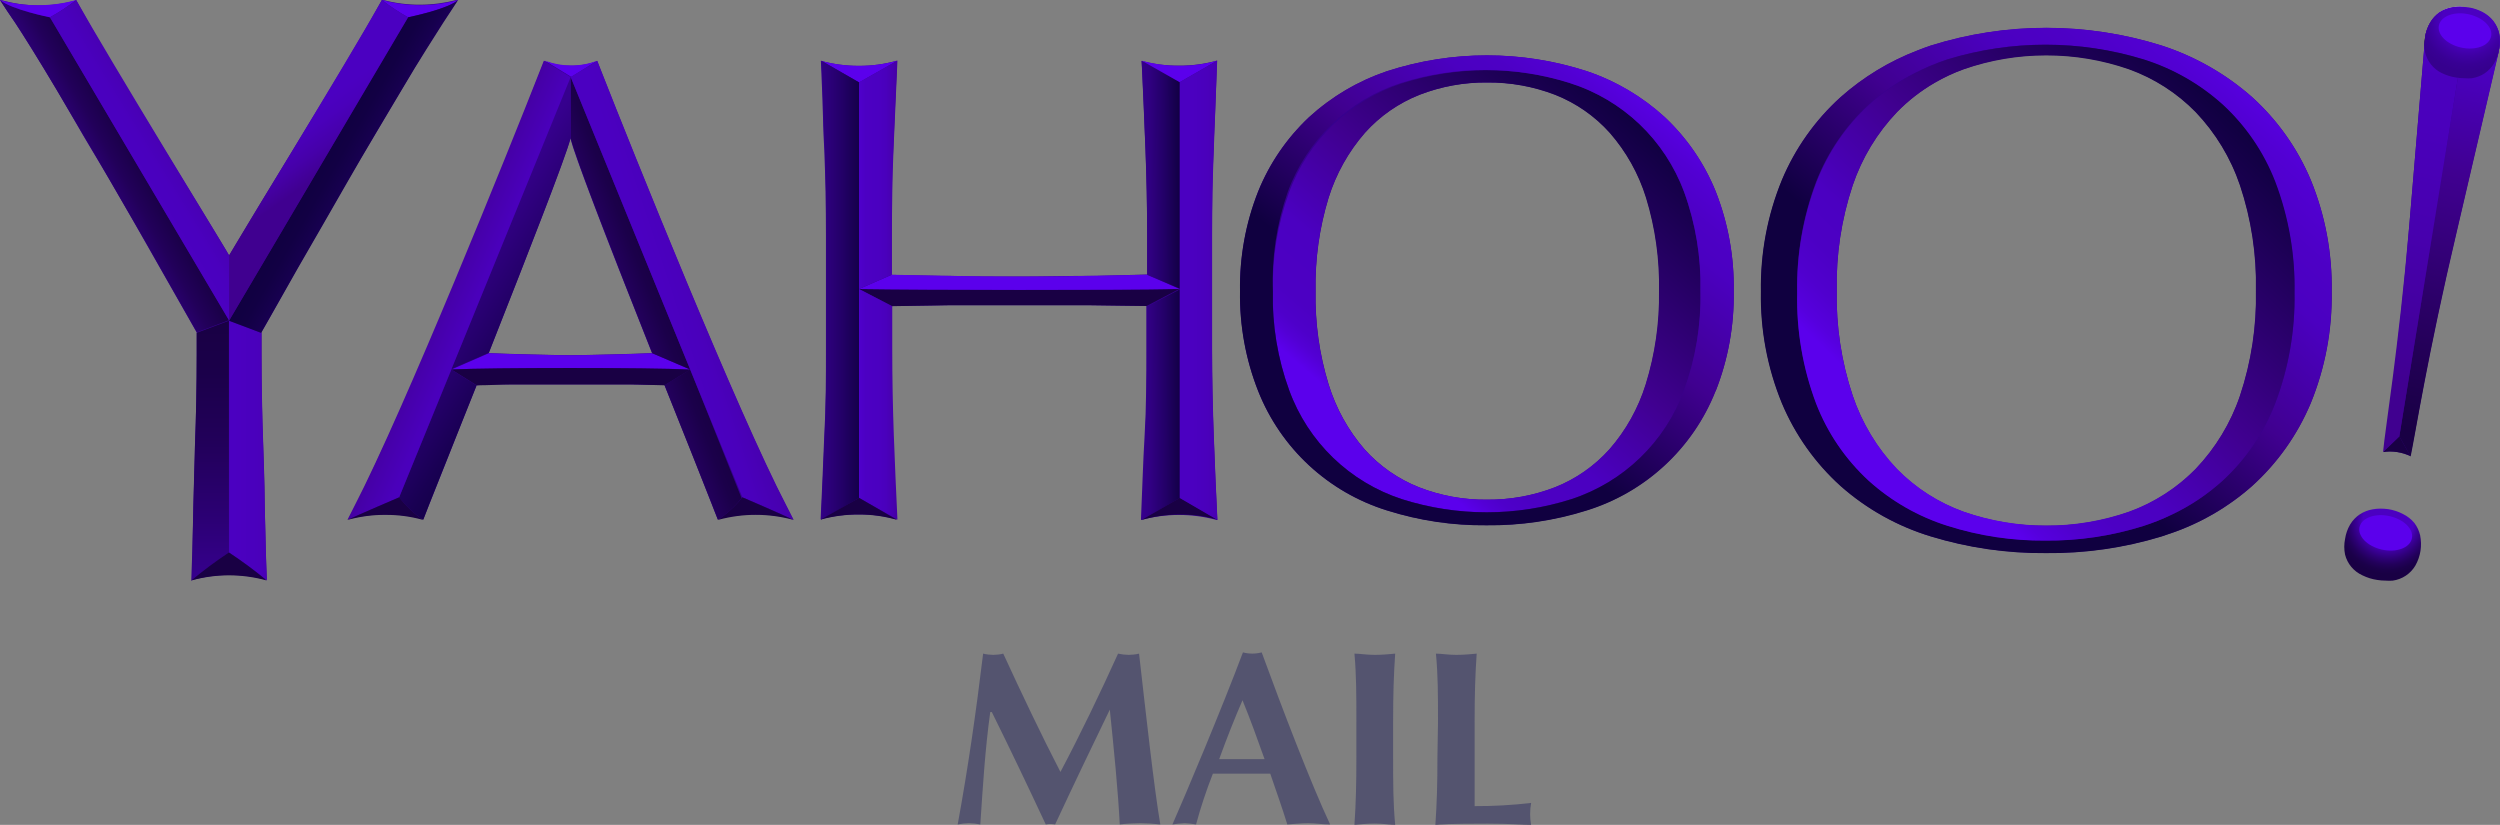 <svg xmlns="http://www.w3.org/2000/svg" xmlns:xlink="http://www.w3.org/1999/xlink" version="1.1" id="MAIL" x="0px" y="0px" width="4000px" height="1319.8px" viewBox="0 0 4000 1319.8" style="enable-background:new 0 0 4000 1319.8;" xml:space="preserve" class="svg replaced-svg">
<rect x="0" y="0" width="4000" height="1319.8" fill="#808080" stroke="none"/>
<style type="text/css">
	.st0{fill:url(#SVGID_1_);}
	.st1{fill:url(#SVGID_2_);}
	.st2{fill:url(#SVGID_3_);}
	.st3{fill:#36008E;}
	.st4{fill:url(#SVGID_4_);}
	.st5{fill:#5B00EC;}
	.st6{fill:#190044;}
	.st7{fill:url(#SVGID_5_);}
	.st8{fill:url(#SVGID_6_);}
	.st9{fill:url(#SVGID_7_);}
	.st10{fill:url(#SVGID_8_);}
	.st11{fill:url(#SVGID_9_);}
	.st12{fill:url(#SVGID_10_);}
	.st13{fill:url(#SVGID_11_);}
	.st14{fill:url(#SVGID_12_);}
	.st15{fill:url(#SVGID_13_);}
	.st16{fill:url(#SVGID_14_);}
	.st17{fill:url(#SVGID_15_);}
	.st18{fill:url(#SVGID_16_);}
	.st19{fill:url(#SVGID_17_);}
	.st20{fill:url(#SVGID_18_);}
	.st21{fill:url(#SVGID_19_);}
	.st22{fill:url(#SVGID_20_);}
	.st23{fill:url(#SVGID_21_);}
	.st24{fill:url(#SVGID_22_);}
	.st25{fill:url(#SVGID_23_);}
	.st26{fill:url(#SVGID_24_);}
	.st27{fill:url(#SVGID_25_);}
	.st28{fill:url(#SVGID_26_);}
	.st29{fill:url(#SVGID_27_);}
	.st30{fill:#54546F;}
</style>
<g>
	<g>
		
			<radialGradient id="SVGID_1_" cx="12077.815" cy="-11290.817" r="38.521" gradientTransform="matrix(1 0 0 -1 0 633.818)" gradientUnits="userSpaceOnUse">
			<stop offset="0" style="stop-color:#FFFFFF"></stop>
			<stop offset="9.000000e-02" style="stop-color:#DCDCDC"></stop>
			<stop offset="0.28" style="stop-color:#9A9A9A"></stop>
			<stop offset="0.47" style="stop-color:#636363"></stop>
			<stop offset="0.63" style="stop-color:#383838"></stop>
			<stop offset="0.78" style="stop-color:#191919"></stop>
			<stop offset="0.91" style="stop-color:#070707"></stop>
			<stop offset="1" style="stop-color:#000000"></stop>
		</radialGradient>
		<path class="st0" d="M3858.1,864.5c-5.8,14.3-28.8,20.4-51.4,13.7s-36.2-23.5-30.6-37.6c5.6-14.1,28.8-20.4,51.4-13.7    C3850.1,833.5,3863.8,850,3858.1,864.5z"></path>
	</g>
	<g>
		
			<radialGradient id="SVGID_2_" cx="4094.106" cy="571.364" r="38.34" gradientTransform="matrix(1.06 0.31 0.27 -0.67 -603.142 -816.281)" gradientUnits="userSpaceOnUse">
			<stop offset="0" style="stop-color:#FFFFFF"></stop>
			<stop offset="9.000000e-02" style="stop-color:#DCDCDC"></stop>
			<stop offset="0.28" style="stop-color:#9A9A9A"></stop>
			<stop offset="0.47" style="stop-color:#636363"></stop>
			<stop offset="0.63" style="stop-color:#383838"></stop>
			<stop offset="0.78" style="stop-color:#191919"></stop>
			<stop offset="0.91" style="stop-color:#070707"></stop>
			<stop offset="1" style="stop-color:#000000"></stop>
		</radialGradient>
		<path class="st1" d="M3984.8,61.3c-5.6,14.1-28.6,20.3-51.2,13.7c-22.6-6.5-36.2-23.3-30.4-37.4s28.6-20.3,51.2-13.6    C3977,30.7,3990.6,47.2,3984.8,61.3z"></path>
	</g>
	<g>
		
			<radialGradient id="SVGID_3_" cx="3864.237" cy="602.17" r="83.191" gradientTransform="matrix(1.01 0 0 -1 45.574 633.818)" gradientUnits="userSpaceOnUse">
			<stop offset="0.48" style="stop-color:#FFFFFF"></stop>
			<stop offset="0.56" style="stop-color:#C2C2C2"></stop>
			<stop offset="0.65" style="stop-color:#888888"></stop>
			<stop offset="0.73" style="stop-color:#575757"></stop>
			<stop offset="0.81" style="stop-color:#313131"></stop>
			<stop offset="0.88" style="stop-color:#161616"></stop>
			<stop offset="0.95" style="stop-color:#060606"></stop>
			<stop offset="1" style="stop-color:#000000"></stop>
		</radialGradient>
		<path class="st2" d="M3935.5,10.5c-4.1,0-8.1,0.4-12.1,1.1c-7.4,1.3-14.4,4.1-20.6,8.1c-5.9,4.4-10.9,10-14.5,16.5    c-4.2,7.2-7,15.1-8.1,23.3c-1.7,8.1-1.7,16.5,0,24.6c3.5,14.2,13.1,26.1,26.2,32.6c7.4,3.7,15.3,6.2,23.5,7.4    c4.5,0.7,9.1,1.1,13.7,1.1c3.7,0.3,7.5,0.3,11.2,0c7.3-1.1,14.4-3.8,20.6-7.8c6.1-4.2,11.2-9.6,15-15.9c4.2-7.2,7-15.1,8.1-23.3    c1.6-8.1,1.6-16.5,0-24.6c-1.7-7.1-4.9-13.8-9.4-19.5c-4.7-5.8-10.5-10.6-17.2-14.1c-7.4-3.8-15.4-6.4-23.7-7.6    C3944.1,11.4,3939.8,10.8,3935.5,10.5z"></path>
	</g>
	<path class="st3" d="M3822.6,722.1c4.3,0,8.6,0.4,12.8,1.1l0,0c7.3,1.1,14.5,3.3,21.2,6.5c1.8-8.9,4.3-22.8,8-42   c10.7-58.8,30.6-168.6,65.6-315.9c13.6-57.7,67.1-287.2,67.1-287.5s0-3.4,1.3-6.1c1.6-8.1,1.6-16.5,0-24.6   c-1.7-7.2-4.9-13.9-9.4-19.7c-4.6-5.8-10.4-10.5-17-13.9c-7.4-3.8-15.3-6.4-23.5-7.6l0,0c-8.1-1.4-16.5-1.4-24.6,0   c-7.3,1.3-14.3,4.1-20.4,8.1c-6.2,4.1-11.4,9.4-15.4,15.7c-4.2,7.2-7,15.1-8.1,23.3v3.4c0,2.4-1.1,8.7-1.1,9.8   c-7.4,88.1-19.5,231.7-24.2,287.4c-12.3,151-27.3,261.5-35.3,320.8c-2.5,19.4-4.5,33.3-5.4,42.3   C3816.9,722.7,3819.8,722.3,3822.6,722.1z"></path>
	<path class="st3" d="M3472.3,853.6c48.3-16.4,92.9-42.2,131.1-76c40.6-36.8,72.6-82,93.9-132.6c23.1-56.6,34.5-117.3,33.5-178.5   c1-61.1-10.3-121.9-33.5-178.5c-21.2-50.5-53.3-95.8-93.9-132.6c-42.1-37.1-91.3-65.2-144.7-82.5c-120.1-37.7-249-37.7-369.1,0   c-7.1,2.4-14.1,4.9-21.2,7.8c-45.2,17.3-86.9,42.6-123.2,74.7c-40.6,36.8-72.7,82-93.9,132.6c-23.1,56.6-34.5,117.3-33.5,178.5   c-1,61.1,10.3,121.9,33.5,178.5c21.2,50.6,53.3,95.8,94,132.6c41.9,37,91.2,64.5,144.7,80.7c59.4,18,121.1,26.9,183.2,26.4   c62.7,0.6,125.2-8.3,185.2-26.6l10.1-3.4L3472.3,853.6z M3445.2,801.7c-12.3,6.7-25,12.4-38.2,17.2   c-42.9,15.2-88.1,22.7-133.6,22.2c-44.8,0.3-89.4-7.2-131.7-22.2c-40.3-14.5-76.9-37.9-106.9-68.5c-31.7-33.6-55.8-73.6-70.5-117.4   c-18-54.2-26.7-111.1-25.5-168.2c-1.2-57.2,7.5-114.1,25.5-168.4c14.9-43.8,39.1-83.9,71.1-117.4c17.9-18.3,38.1-34,60.2-46.8   c14.8-8.6,30.4-15.9,46.5-21.7c42.1-15.1,86.6-22.7,131.3-22.4c45.3-0.4,90.3,7.1,132.9,22.2c40.3,14.6,76.9,38.1,106.9,68.7   c31.9,33.5,56.1,73.6,71.1,117.4c18.1,54.3,26.7,111.2,25.5,168.4c1.2,57.1-7.5,114-25.5,168.2c-14.9,43.8-39.2,83.9-71.1,117.4   c-20,20.5-43,37.8-68.2,51.4H3445.2z"></path>
	<path class="st3" d="M2745.1,625.7c20-50.8,29.8-105.1,28.9-159.7c0.9-54.6-8.9-108.9-28.9-159.7c-18.2-44.9-45.9-85.4-81.2-118.6   c-36.1-33-78.6-58.2-125-73.8c-103.9-33.7-215.7-33.7-319.6,0c-46.3,15.7-88.9,40.8-125,73.8c-35.3,33.2-63,73.7-81.2,118.6   c-20,50.8-29.9,105.1-28.9,159.7c-0.9,54.6,8.9,108.9,28.9,159.7c36.3,91.5,112,161.6,206,190.8c51.5,16.2,105.2,24.2,159.1,23.7   c54.3,0.6,108.4-7.4,160.2-23.7c94-29.1,169.8-99.3,206.2-190.8H2745.1z M2633.5,614.9c-12,38.3-31.8,73.7-58.2,104   c-24.1,26.8-54,47.7-87.5,60.9c-34.6,13.3-71.4,20-108.5,19.7c-37.1,0.4-73.9-6.3-108.5-19.7c-33.5-13.2-63.5-34.1-87.5-60.9   c-26.2-30.3-45.7-65.7-57.5-104c-14.8-48.3-21.8-98.7-20.8-149.2c-1-50.5,6-100.9,20.8-149.2c12-38.3,31.8-73.7,58.2-104   c24-26.8,54-47.7,87.5-60.9c34.6-13.4,71.4-20.1,108.5-19.7c37.1-0.3,73.9,6.4,108.5,19.7c33.5,13.3,63.5,34.1,87.5,60.9   c26.4,30.2,46.2,65.7,58.2,104c14.8,48.3,21.8,98.7,20.8,149.2C2655.8,516.2,2648.5,566.6,2633.5,614.9z"></path>
	<path class="st3" d="M613.3,192.6l29.3-49.4c27.9-47.6,52.3-86.3,65.6-107.1c9.6-13.7,15.2-23.1,23.1-34.4l1.4-1.8h-2   c-19.2,5-39.1,7.6-59,7.6c-19.9,0.1-39.7-2.5-59-7.6h-1.6l0,0C575.1,66.6,476,227.9,417.2,324.4c-27.5,45.4-46.5,78.5-50.1,83.7   H366c-2.5-5.4-23.1-38.5-50.6-83.7c-59-96.2-157-255.4-193.7-324.4l-2.5,1.3C100,6.4,80.2,8.9,60.4,8.7C40.3,8.4,20.4,5.4,1.1,0H0   l0,0c8.1,12.5,14.8,22.8,24.1,36.2C37.6,57,62,95.7,90.4,143.2l28.9,49.7c18.1,32,40.7,68.4,57.3,97.1   c24.1,41.6,52.1,90.4,79.4,138.7l58.8,103.4v36.2c0,48.3-1.1,99.3-2.9,144.7c0,20.6-1.6,57.1-2.5,96c-0.7,45.6-2,95.1-2,119.2   c19.4-5.5,39.4-8.3,59.5-8.3c20.3-0.1,40.5,2.6,60,8c-1.3-24.8-2.4-73.6-3.4-120.6c0-38.7-1.8-75.1-2.5-95.7   c-1.8-44.5-2.7-95.7-2.7-144.7v-34.7V531c18.1-30.7,36.2-64.4,58.1-102.9c28.2-48.3,57.3-99.5,79.6-138.7   C572.6,261.1,594.1,224.8,613.3,192.6z"></path>
	<path class="st3" d="M1947.7,831.9c-2-40.1-4-85.4-5.8-134.4c-1.8-45.6-2.7-91.9-2.7-138V376.2c0-46.1,0-92.4,2.7-137.4   c0-16.6,1.3-33.6,2-51.5c1.1-29.7,2.2-60.6,3.4-90.4c-19.7,5.5-40,8.2-60.4,8.1c-20.4,0.3-40.7-2.3-60.4-7.6l0,0l1.1,17   c2,42.3,3.6,86.3,5.2,124.8c1.8,44.3,2.7,90.4,2.7,136.7v63.3l0,0l-81.4,2.2h-12.7c-36.2,0-72.3,1.1-110.7,1.1   c-38.3,0-75.2,0-110.7-1.1h-12.8l-80.7-1.6l0,0v-63.5c0-46.3,0-92.4,2.7-136.7c1.4-38.9,3.6-83.4,5.6-126.6V97.1   c-19.7,5.6-40.1,8.4-60.6,8.3c-20.5,0.1-41-2.7-60.8-8.1c1.3,29.3,2.5,60.2,3.4,90.4c0,18.1,1.3,34.7,2,51.4   c1.8,45,2.7,90.4,2.7,137.4v182.3c0,46.3,0,92.8-2.7,138c-2,49.9-3.8,93.9-5.8,134.2c19.9-5.5,40.5-8.1,61.1-8   c20.4-0.1,40.7,2.6,60.4,8.1v-1.4c-2.2-44.1-4.2-89-5.8-133.6c-1.6-44.7-2.7-90.4-2.7-137.3v-69.1l94-1.4c36.2,0,72.3,0,110.5,0   s75.1,0,110.5,0l93.1,1.3l0,0v69.3c0,46.5,0,92.6-2.7,137.3c-2.7,44.7-3.8,89.5-5.8,133.6v2.2c39.7-10.8,81.5-10.8,121.2,0H1947.7z   "></path>
	<path class="st3" d="M762.3,616.7L762.3,616.7l15.4-1.8h41.8c24.1,0,69.8,0,92.8,0h1.6c23,0,68.4,0,92.6,0l41.6,1.1h15l0,0   c16.1,40.3,31.1,77.4,44.3,110.7c21.5,54.3,36.2,93,41.1,104.2c39.4-10.7,81-10.7,120.4,0l-11-21.3   c-78.3-150.6-244.1-562.8-295.9-695.2l-6.5-16.8l0,0c-13.4,5.2-27.7,7.7-42.1,7.6c-13.4,0.1-26.6-2.1-39.2-6.5l-3.3-1.3   c-1.4,3.6-3.1,8.3-5.1,13.2c-57,146.5-78.7,196.4-92.4,230.9c-57,142.5-144.7,347.4-205.1,468.4C565,816.2,559,827,557,831   c19.7-5.4,40-8.1,60.4-8c19.6-0.1,39.1,2.4,58.1,7.4h2c4.2-11,19.5-49.4,40.7-102.4C730.8,695.4,746,657.7,762.3,616.7z M781.8,565   c81.6-206.2,124.2-318.5,130.8-343.6v-1.1v1.1c6.3,25.7,49,138.3,130.6,343.6l0,0c-23.9,1.1-107.1,3.3-130.6,3.3   c-23.5,0-106.7-2.2-130.6-3.3H781.8z"></path>
	
		<linearGradient id="SVGID_4_" gradientUnits="userSpaceOnUse" x1="238.359" y1="-87.136" x2="505.292" y2="-87.136" gradientTransform="matrix(1 0 0 -1 0 633.818)">
		<stop offset="1.000000e-02" style="stop-color:#5B00EC"></stop>
		<stop offset="2.000000e-02" style="stop-color:#5900E6"></stop>
		<stop offset="8.000000e-02" style="stop-color:#5300D5"></stop>
		<stop offset="0.15" style="stop-color:#4E00CA"></stop>
		<stop offset="0.25" style="stop-color:#4C00C3"></stop>
		<stop offset="0.51" style="stop-color:#4B00C1"></stop>
		<stop offset="0.65" style="stop-color:#4A00BC"></stop>
		<stop offset="0.8" style="stop-color:#4700AE"></stop>
		<stop offset="0.96" style="stop-color:#420098"></stop>
		<stop offset="1" style="stop-color:#400090"></stop>
	</linearGradient>
	<path class="st4" d="M418.1,532.6l-51.5-19.4V884c20.9,13.8,41.1,28.7,60.4,44.7l0,0c-2.2-44.9-4.2-171.1-5.8-217   c-1.6-45.9-2.7-96.8-2.7-144.7v-36.2"></path>
	<path class="st5" d="M1043.7,565.2L1043.7,565.2c-23,1.1-106.5,3.3-130.6,3.3s-108.5-2.2-130.9-3.3l0,0l-59.9,26   c61.5-3.1,316.3-3.3,382,0L1043.7,565.2z"></path>
	<path class="st6" d="M722.3,591.2l40.3,25.3c18.1,0,38.9-1.3,57-1.4c23.9,0,69.1,0,92.8,0h1.6c23.1,0,68.7,0,92.6,0   c18.1,0,38.5,1.1,56.8,1.4l41.1-25.1C1039,587.9,784,588.1,722.3,591.2z"></path>
	<path class="st6" d="M1374.5,462.4l52.4,27.5l0,0l93.5-1.6h110.5h110.5l93.1,1.3l0,0l52.8-27.5   C1776.7,464.6,1483,464.1,1374.5,462.4z"></path>
	<path class="st5" d="M1887.5,462.4l-52.6-22.8l0,0l-93.1,1.8c-36.2,0.7-73.1,1.1-110.7,1.1c-37.6,0-74.5-0.4-110.7-1.1l-93.5-1.8   l0,0l-52.4,22.8C1483,464.1,1776.7,464.6,1887.5,462.4z"></path>
	
		<linearGradient id="SVGID_5_" gradientUnits="userSpaceOnUse" x1="3608.349" y1="542.987" x2="3169.79" y2="49.993" gradientTransform="matrix(1 0 0 -1 0 633.818)">
		<stop offset="0" style="stop-color:#5B00EC"></stop>
		<stop offset="2.000000e-02" style="stop-color:#5A00E8"></stop>
		<stop offset="0.14" style="stop-color:#5200D3"></stop>
		<stop offset="0.27" style="stop-color:#4D00C5"></stop>
		<stop offset="0.38" style="stop-color:#4B00C1"></stop>
		<stop offset="0.65" style="stop-color:#400090"></stop>
		<stop offset="1" style="stop-color:#100040"></stop>
	</linearGradient>
	<path class="st7" d="M3697.1,287.9c-21.2-50.5-53.2-95.8-93.9-132.6c-42-37.2-91.3-65.2-144.7-82.5c-120.2-37.8-249.1-37.8-369.3,0   c-7.2,2.4-14.3,5.1-21.2,7.8c-45.2,17.3-87,42.7-123.2,74.9c-40.7,36.7-72.7,82-93.9,132.6c-23.2,56.6-34.5,117.3-33.5,178.5   c-1.1,61.2,10.3,121.9,33.5,178.5c21.2,50.6,53.3,95.9,94,132.6c41.8,37,91.2,64.5,144.7,80.7c59.5,18.2,121.4,27.1,183.6,26.6   c62.8,0.7,125.3-8.3,185.4-26.6l13-4.5c48.5-16.3,93.2-42.2,131.5-76.1c40.7-36.7,72.7-82,93.9-132.6   c23.2-56.6,34.5-117.3,33.5-178.5C3731.7,405.4,3720.3,344.6,3697.1,287.9z M3640.5,645.4c-18.2,47.1-47,89.3-84.1,123.5   c-24.3,22-51.6,40.3-81.2,54.3c-14.6,7.1-29.7,13.1-45.2,18.1c-50.9,16.1-104,24-157.3,23.5c-52.9,0.4-105.5-7.5-155.9-23.5   c-46.9-14.7-90.1-39.4-126.6-72.3c-37.1-34.2-65.9-76.5-84.1-123.5c-21.4-56.6-31.8-116.7-30.6-177.2   c-1.4-60.5,8.9-120.8,30.2-177.4c18.3-47,47-89.3,84.1-123.5c21.6-19.5,45.6-36.1,71.4-49.4c17.4-9.1,35.6-16.8,54.3-23   c102.1-31.3,211.3-31.3,313.4,0c46.9,14.8,90.1,39.4,126.6,72.3c37.1,34.2,65.9,76.5,84.1,123.5c21.8,56.6,32.6,116.8,31.6,177.4   C3672.4,528.7,3662,588.9,3640.5,645.4z"></path>
	
		<linearGradient id="SVGID_6_" gradientUnits="userSpaceOnUse" x1="3557.121" y1="462.197" x2="3053.999" y2="-63.711" gradientTransform="matrix(1 0 0 -1 0 633.818)">
		<stop offset="0" style="stop-color:#100040"></stop>
		<stop offset="0.5" style="stop-color:#400090"></stop>
		<stop offset="0.74" style="stop-color:#4B00C1"></stop>
		<stop offset="0.83" style="stop-color:#4C00C4"></stop>
		<stop offset="0.9" style="stop-color:#5000CE"></stop>
		<stop offset="0.96" style="stop-color:#5600DE"></stop>
		<stop offset="0.99" style="stop-color:#5B00EC"></stop>
	</linearGradient>
	<path class="st8" d="M3640.5,290.8c-18.2-47-47-89.3-84.1-123.5c-36.5-32.9-79.7-57.6-126.6-72.3c-102.1-31.3-211.3-31.3-313.4,0   c-18.7,6.2-36.8,13.9-54.3,23c-25.8,13.3-49.9,29.9-71.4,49.4c-37.1,34.2-65.8,76.5-84.1,123.5c-21.6,56.6-32.2,116.8-31.1,177.4   c-1.4,60.5,8.9,120.8,30.2,177.4c18.2,47.1,47,89.3,84.1,123.5c36.5,32.9,79.7,57.6,126.6,72.3c50.4,16,103,23.9,155.9,23.5   c53.4,0.5,106.5-7.5,157.3-23.5c15.5-5,30.6-11,45.2-18.1c29.6-14,56.9-32.3,81.2-54.3c37.1-34.2,65.9-76.5,84.1-123.5   c21.6-56.6,32.2-116.8,31.1-177.4C3672.4,407.7,3662,347.4,3640.5,290.8z M3583.9,633c-14.8,43.8-39,83.7-70.9,117.2   c-30,30.5-66.5,54-106.7,68.5c-85.6,29.7-178.8,29.7-264.4,0c-40.3-14.5-76.8-37.9-106.7-68.5c-31.9-33.4-56.1-73.4-70.9-117.2   c-18.1-54.2-26.7-111.1-25.5-168.2c-1.2-57.1,7.4-114,25.5-168.2c14.8-43.8,39-83.8,70.9-117.2c17.9-18.3,38.1-34,60.2-46.8   c14.8-8.6,30.4-15.9,46.5-21.7c85.6-29.7,178.8-29.7,264.4,0c40.3,14.5,76.8,37.9,106.7,68.5c31.9,33.4,56.1,73.4,70.9,117.2   c18.1,54.2,26.7,111.1,25.5,168.2C3610.6,521.9,3602,578.8,3583.9,633z"></path>
	
		<linearGradient id="SVGID_7_" gradientUnits="userSpaceOnUse" x1="2616.829" y1="443.893" x2="2192.377" y2="-47.836" gradientTransform="matrix(1 0 0 -1 0 633.818)">
		<stop offset="0" style="stop-color:#100040"></stop>
		<stop offset="0.5" style="stop-color:#400090"></stop>
		<stop offset="0.74" style="stop-color:#4B00C1"></stop>
		<stop offset="0.88" style="stop-color:#4C00C3"></stop>
		<stop offset="0.93" style="stop-color:#4E00CA"></stop>
		<stop offset="0.96" style="stop-color:#5300D5"></stop>
		<stop offset="0.99" style="stop-color:#5900E6"></stop>
		<stop offset="1" style="stop-color:#5B00EC"></stop>
	</linearGradient>
	<path class="st9" d="M2622.3,197.7c-31.1-29.1-68.1-51-108.5-64.4c-88-27.9-182.4-27.9-270.4,0c-83.9,27.2-150.7,91.6-180.8,174.5   c-18.4,50.6-27.2,104.2-26,158.1c-1.2,53.8,7.6,107.5,26,158.1c30.2,83,96.9,147.4,180.8,174.7c88,27.9,182.4,27.9,270.4,0   c84-27.3,150.7-91.7,180.8-174.7c18.4-50.6,27.2-104.2,26-158.1c1.2-54-7.6-107.7-26-158.4C2679.1,265.9,2654.4,228.3,2622.3,197.7   z M2633,614.9c-11.9,38.3-31.6,73.8-58.1,104c-24,26.8-53.9,47.6-87.4,60.8c-34.6,13.4-71.4,20-108.5,19.7   c-37.1,0.4-73.9-6.3-108.5-19.7c-33.5-13.2-63.4-34-87.4-60.8c-26.2-30.3-45.8-65.7-57.5-104c-14.8-48.3-21.8-98.7-20.8-149.2   c-1-50.5,6-100.9,20.8-149.2c11.9-38.3,31.6-73.8,58.1-104c24-26.8,53.9-47.6,87.4-60.8c34.6-13.4,71.4-20.1,108.5-19.7   c37.1-0.3,73.9,6.4,108.5,19.7c33.4,13.2,63.4,34,87.4,60.8c26.4,30.2,46.2,65.6,58.1,104c14.8,48.3,21.8,98.7,20.8,149.2   C2655.2,516.2,2648,566.6,2633,614.9z"></path>
	
		<linearGradient id="SVGID_8_" gradientUnits="userSpaceOnUse" x1="2640.175" y1="500.059" x2="2296.201" y2="62.043" gradientTransform="matrix(1 0 0 -1 0 633.818)">
		<stop offset="0" style="stop-color:#5B00EC"></stop>
		<stop offset="2.000000e-02" style="stop-color:#5A00E9"></stop>
		<stop offset="0.12" style="stop-color:#5200D3"></stop>
		<stop offset="0.22" style="stop-color:#4D00C5"></stop>
		<stop offset="0.3" style="stop-color:#4B00C1"></stop>
		<stop offset="0.6" style="stop-color:#400090"></stop>
		<stop offset="1" style="stop-color:#100040"></stop>
	</linearGradient>
	<path class="st10" d="M2745.1,306.2c-18.2-45-45.9-85.4-81.2-118.6c-36-33-78.6-58.2-125-73.8c-103.8-33.7-215.7-33.7-319.6,0   c-46.3,15.6-88.9,40.7-125,73.8c-35.3,33.2-63.1,73.7-81.2,118.6c-20.2,50.8-30,105.2-29.1,159.9c-0.9,54.6,9,108.9,29.1,159.7   c36.3,91.6,112.1,161.8,206.2,191c51.5,16.3,105.3,24.3,159.3,23.7c54.3,0.6,108.4-7.4,160.2-23.7c94.1-29.2,169.9-99.4,206.2-191   c20-50.8,29.9-105.1,28.9-159.7C2775,411.4,2765.2,357,2745.1,306.2z M2694.6,624.1c-30.2,83-96.9,147.4-180.8,174.7   c-88,27.9-182.4,27.9-270.4,0c-84-27.3-150.7-91.7-180.8-174.7c-18.5-50.6-27.3-104.2-26-158.1c-2.1-53.9,6-107.7,23.7-158.6   c30.2-82.9,96.9-147.3,180.8-174.5c88-27.9,182.4-27.9,270.4,0c84.8,26.6,152.5,91.1,183.2,174.5c18.4,50.6,27.2,104.2,26,158.1   C2722,519.5,2713.1,573.3,2694.6,624.1z"></path>
	<path class="st5" d="M733,0c-18.1,15.4-80.1,27.7-80.1,27.7c-14.6-8.1-28.6-17.4-41.8-27.7c19.8,5.5,40.3,8.3,60.9,8.3   C692.6,8.3,713.1,5.5,733,0z"></path>
	
		<linearGradient id="SVGID_9_" gradientUnits="userSpaceOnUse" x1="621.758" y1="335.959" x2="517.77" y2="395.458" gradientTransform="matrix(1 0 0 -1 0 633.818)">
		<stop offset="0" style="stop-color:#36008E"></stop>
		<stop offset="0.12" style="stop-color:#2D007B"></stop>
		<stop offset="0.33" style="stop-color:#200061"></stop>
		<stop offset="0.54" style="stop-color:#17004F"></stop>
		<stop offset="0.76" style="stop-color:#120044"></stop>
		<stop offset="1" style="stop-color:#100040"></stop>
	</linearGradient>
	<path class="st11" d="M733,0c-16.5,14.5-74.5,26.4-80.1,27.7L366.4,513.2l51.5,19.4l58.6-103.4c26.2-45.9,54.3-93.7,79.8-138.7   c25.5-45,63.7-108.5,86.4-146.7C672,93.9,697,55.9,708.6,37.3C718.3,22.4,725.2,12.1,733,0z"></path>
	
		<linearGradient id="SVGID_10_" gradientUnits="userSpaceOnUse" x1="336.108" y1="-294.841" x2="336.108" y2="120.569" gradientTransform="matrix(1 0 0 -1 0 633.818)">
		<stop offset="0" style="stop-color:#36008E"></stop>
		<stop offset="0.23" style="stop-color:#2C0075"></stop>
		<stop offset="0.53" style="stop-color:#22005A"></stop>
		<stop offset="0.8" style="stop-color:#1B004A"></stop>
		<stop offset="1" style="stop-color:#190044"></stop>
	</linearGradient>
	<path class="st12" d="M366.2,884L366.2,884V513.2l-51.5,19.4v35.1c0,47.2-0.9,98.2-2.7,144.7c-1.8,46.5-3.8,172-6,217l0,0   C325.2,913.2,345.3,898,366.2,884z"></path>
	<path class="st6" d="M426.6,928.7c-19.3-16-39.5-30.9-60.4-44.7c-20.8,13.8-40.8,28.7-60,44.7c39.3-10.9,80.9-10.9,120.3,0H426.6z"></path>
	<path class="st5" d="M955.6,97.1L955.6,97.1c-13.4,5.2-27.6,7.7-42,7.6c-13.3,0.1-26.5-2.2-39.1-6.7l-3.4-1.3L914,123L955.6,97.1z"></path>
	
		<linearGradient id="SVGID_11_" gradientUnits="userSpaceOnUse" x1="966.467" y1="131.031" x2="1060.509" y2="167.744" gradientTransform="matrix(1 0 0 -1 0 633.818)">
		<stop offset="0" style="stop-color:#36008E"></stop>
		<stop offset="0.23" style="stop-color:#2C0075"></stop>
		<stop offset="0.53" style="stop-color:#22005A"></stop>
		<stop offset="0.8" style="stop-color:#1B004A"></stop>
		<stop offset="1" style="stop-color:#190044"></stop>
	</linearGradient>
	<path class="st13" d="M1104.3,591.2l-60.6-26c-59.3-149.2-122.8-312-130.6-344.3v-97.5L1104.3,591.2z M1185.5,798.6l1.1-1.3l0,0   l0,0l0,0l-82.3-206.2l-41.1,25.1c42.5,107.1,79,197.5,85.5,215.6l0,0C1162.5,822.6,1174.9,811.4,1185.5,798.6z"></path>
	
		<linearGradient id="SVGID_12_" gradientUnits="userSpaceOnUse" x1="906.726" y1="83.056" x2="727.324" y2="200.608" gradientTransform="matrix(1 0 0 -1 0 633.818)">
		<stop offset="0" style="stop-color:#100040"></stop>
		<stop offset="0.3" style="stop-color:#190053"></stop>
		<stop offset="0.9" style="stop-color:#320085"></stop>
		<stop offset="1" style="stop-color:#36008E"></stop>
	</linearGradient>
	<path class="st14" d="M913.1,123.3v97.5c-8,31.6-72.3,194.6-130.9,343.6l-59.9,26L913.1,123.3z M677.1,831.9   c6.5-18.1,43-108.5,85.5-215.2l-40.3-25.3l-83.7,204.4l0,0C649.5,809.7,662.5,821.9,677.1,831.9z"></path>
	
		<linearGradient id="SVGID_13_" gradientUnits="userSpaceOnUse" x1="1059.457" y1="151.542" x2="1197.987" y2="197.477" gradientTransform="matrix(1 0 0 -1 0 633.818)">
		<stop offset="0" style="stop-color:#4B00C1"></stop>
		<stop offset="0.27" style="stop-color:#4A00BC"></stop>
		<stop offset="0.58" style="stop-color:#4700AE"></stop>
		<stop offset="0.91" style="stop-color:#420098"></stop>
		<stop offset="1" style="stop-color:#400090"></stop>
	</linearGradient>
	<path class="st15" d="M1258.7,809.8c-79.4-152.3-247.9-572-296.4-695.5c-2.5-6.5-4.9-12.5-6.7-17l-42.5,26l274.7,672.4   c1.3,0,66.2,28.2,82.1,36.2l0,0L1258.7,809.8z"></path>
	<path class="st6" d="M1269.9,831.9c-16.1-7.6-82.1-36.2-82.1-36.2c-11.2,13.9-24.4,26.1-39.1,36.2c39.6-10.9,81.4-10.9,121,0   H1269.9z"></path>
	
		<linearGradient id="SVGID_14_" gradientUnits="userSpaceOnUse" x1="654.642" y1="194.101" x2="784.672" y2="138.942" gradientTransform="matrix(1 0 0 -1 0 633.818)">
		<stop offset="0.25" style="stop-color:#400090"></stop>
		<stop offset="0.53" style="stop-color:#4600A9"></stop>
		<stop offset="0.8" style="stop-color:#4A00BB"></stop>
		<stop offset="1" style="stop-color:#4B00C1"></stop>
	</linearGradient>
	<path class="st16" d="M638.6,795.7L638.6,795.7l274.5-672.4l-42.9-26.2l0,0l-6.7,17c-48.5,123.7-217,542.5-296.4,695.5l-11.2,22.2   C572,824.1,638.6,795.7,638.6,795.7z"></path>
	<path class="st6" d="M555.9,831.9c16.1-7.6,82.8-36.2,82.8-36.2c10.9,13.9,23.8,26.1,38.3,36.2c-19.5-5.5-39.7-8.2-60-8.1   C596.4,823.6,575.8,826.4,555.9,831.9z"></path>
	
		<linearGradient id="SVGID_15_" gradientUnits="userSpaceOnUse" x1="1824.045" y1="169.114" x2="1891.501" y2="169.475" gradientTransform="matrix(1 0 0 -1 0 633.818)">
		<stop offset="0" style="stop-color:#36008E"></stop>
		<stop offset="0.22" style="stop-color:#310083"></stop>
		<stop offset="0.6" style="stop-color:#220066"></stop>
		<stop offset="1" style="stop-color:#100040"></stop>
	</linearGradient>
	<path class="st17" d="M1826.6,831.9c2.2-44.9,4.2-91.5,6-135.5s2.7-90.4,2.7-137.3v-68.7l52.8-27.5v333.7L1826.6,831.9z    M1826.6,97.5L1826.6,97.5L1826.6,97.5c2.2,49,4.5,98.2,6.1,141.8c1.6,43.6,2.7,90.4,2.7,136.7v63.3l52.6,22.8V131.7L1826.6,97.5z"></path>
	<path class="st5" d="M1886.8,105.3c20.5,0.1,41-2.7,60.8-8.3l-60,34.5l-60.9-34.5C1846.2,102.5,1866.4,105.3,1886.8,105.3z"></path>
	<path class="st5" d="M1374.5,105.3c-20.7,0.1-41.2-2.6-61.1-8.1l61.1,34.7l61.5-34.9C1415.9,102.6,1395.2,105.4,1374.5,105.3z"></path>
	
		<linearGradient id="SVGID_16_" gradientUnits="userSpaceOnUse" x1="1296.506" y1="169.489" x2="1384.218" y2="169.489" gradientTransform="matrix(1 0 0 -1 0 633.818)">
		<stop offset="0" style="stop-color:#36008E"></stop>
		<stop offset="0.22" style="stop-color:#310083"></stop>
		<stop offset="0.6" style="stop-color:#220066"></stop>
		<stop offset="1" style="stop-color:#100040"></stop>
	</linearGradient>
	<path class="st18" d="M1322.2,376.2v182.7c0,46.7-0.9,92.7-2.7,138c-1.8,45.2-3.8,90.4-5.8,134.7l60.8-34.9l0,0V131.8l-60.2-34.7   c2.2,46.7,3.6,96.8,5.4,141.6S1322.2,329.5,1322.2,376.2z"></path>
	
		<linearGradient id="SVGID_17_" gradientUnits="userSpaceOnUse" x1="1364.867" y1="169.67" x2="1445.525" y2="169.67" gradientTransform="matrix(1 0 0 -1 0 633.818)">
		<stop offset="1.000000e-02" style="stop-color:#5B00EC"></stop>
		<stop offset="2.000000e-02" style="stop-color:#5900E6"></stop>
		<stop offset="8.000000e-02" style="stop-color:#5300D5"></stop>
		<stop offset="0.15" style="stop-color:#4E00CA"></stop>
		<stop offset="0.25" style="stop-color:#4C00C3"></stop>
		<stop offset="0.51" style="stop-color:#4B00C1"></stop>
		<stop offset="0.65" style="stop-color:#4A00BC"></stop>
		<stop offset="0.8" style="stop-color:#4700AE"></stop>
		<stop offset="0.96" style="stop-color:#420098"></stop>
		<stop offset="1" style="stop-color:#400090"></stop>
	</linearGradient>
	<path class="st19" d="M1435.9,96.9c-2.2,48.8-4.5,99.1-6.3,142.5s-2.5,90.4-2.5,136.7v63.3l-52.6,23V131.8L1435.9,96.9z    M1435.9,831.4c-2.2-44.9-4.2-91.5-5.8-135.5s-2.5-90.4-2.5-137.3v-68.7l-53.2-27.5v334.2l0,0L1435.9,831.4z"></path>
	<path class="st6" d="M1374.5,823.2c-20.7-0.1-41.3,2.6-61.3,8.1l61.3-34.7l61.1,35.3C1415.7,826.1,1395.1,823.2,1374.5,823.2z"></path>
	<path class="st6" d="M1887.2,823.2c20.5-0.1,41,2.6,60.8,8.1l-60.4-34.7l-60.9,35.3C1846.3,826.2,1866.7,823.3,1887.2,823.2z"></path>
	
		<linearGradient id="SVGID_18_" gradientUnits="userSpaceOnUse" x1="1802.521" y1="169.398" x2="1997.476" y2="169.398" gradientTransform="matrix(1 0 0 -1 0 633.818)">
		<stop offset="1.000000e-02" style="stop-color:#5B00EC"></stop>
		<stop offset="2.000000e-02" style="stop-color:#5900E6"></stop>
		<stop offset="8.000000e-02" style="stop-color:#5300D5"></stop>
		<stop offset="0.15" style="stop-color:#4E00CA"></stop>
		<stop offset="0.25" style="stop-color:#4C00C3"></stop>
		<stop offset="0.51" style="stop-color:#4B00C1"></stop>
		<stop offset="0.65" style="stop-color:#4A00BC"></stop>
		<stop offset="0.8" style="stop-color:#4700AE"></stop>
		<stop offset="0.96" style="stop-color:#420098"></stop>
		<stop offset="1" style="stop-color:#400090"></stop>
	</linearGradient>
	<path class="st20" d="M1947.9,831.9c-2.2-43.8-4.2-89.3-5.8-134.7s-2.7-90.4-2.7-138v-183c0-46.7,0.9-92.5,2.7-137.4   c1.8-44.9,3.4-94.9,5.4-141.8l-60,34.5l0,0v665.2l0,0L1947.9,831.9z"></path>
	
		<linearGradient id="SVGID_19_" gradientUnits="userSpaceOnUse" x1="133.471" y1="349.474" x2="224.619" y2="401.016" gradientTransform="matrix(1 0 0 -1 0 633.818)">
		<stop offset="0" style="stop-color:#36008E"></stop>
		<stop offset="0.23" style="stop-color:#2C0075"></stop>
		<stop offset="0.53" style="stop-color:#22005A"></stop>
		<stop offset="0.8" style="stop-color:#1B004A"></stop>
		<stop offset="1" style="stop-color:#190044"></stop>
	</linearGradient>
	<path class="st21" d="M79.9,27.7c0,0-61.9-12.3-79.9-27.7c7.8,12.1,14.5,22.4,24.2,36.2c12.3,18.1,36.2,56.6,65.8,106.5   c22.8,38.9,60.4,101.5,86.4,146.8s54.3,92.8,79.8,138.7c32.9,57.7,52.4,92.4,58.8,103.4l51.5-19.4L79.9,27.7z"></path>
	<path class="st5" d="M0,0c18.1,15.4,79.9,27.7,79.9,27.7c14.7-8.1,28.7-17.4,42-27.7C102,5.6,81.4,8.4,60.8,8.3   C40.2,8.5,19.8,5.7,0,0z"></path>
	<path class="st6" d="M3857.1,730.4l-18.1-32.2l-26.2,25.1c7.5-1.1,15.1-1.1,22.6,0l0,0c7.5,1.1,14.8,3.4,21.7,6.7V730.4z"></path>
	
		<linearGradient id="SVGID_20_" gradientUnits="userSpaceOnUse" x1="3973.086" y1="579.779" x2="3834.194" y2="-79.415" gradientTransform="matrix(1 0 0 -1 0 633.818)">
		<stop offset="4.000000e-02" style="stop-color:#4B00C1"></stop>
		<stop offset="8.000000e-02" style="stop-color:#4B00C1"></stop>
		<stop offset="0.34" style="stop-color:#400090"></stop>
		<stop offset="0.4" style="stop-color:#3C0089"></stop>
		<stop offset="0.77" style="stop-color:#230057"></stop>
		<stop offset="0.96" style="stop-color:#190044"></stop>
	</linearGradient>
	<path class="st22" d="M3998.6,53.2c-1.6-7.2-4.9-14-9.4-19.9c-4.7-5.8-10.5-10.6-17.2-14.1c-6.6-3.4-13.7-5.9-21-7.2l-112.1,686.3   l18.1,32.2c7.6-36.2,27.3-162.8,73.6-358.6c12.8-54.3,66.9-286.6,67.1-287.5c0.2-0.9,0-3.3,1.3-6.3   C4000.5,69.7,4000.3,61.3,3998.6,53.2z"></path>
	
		<linearGradient id="SVGID_21_" gradientUnits="userSpaceOnUse" x1="3937.791" y1="586.534" x2="3805.591" y2="27.53" gradientTransform="matrix(1 0 0 -1 0 633.818)">
		<stop offset="0" style="stop-color:#4B00C1"></stop>
		<stop offset="0.27" style="stop-color:#4A00BC"></stop>
		<stop offset="0.58" style="stop-color:#4700AE"></stop>
		<stop offset="0.91" style="stop-color:#420098"></stop>
		<stop offset="1" style="stop-color:#400090"></stop>
	</linearGradient>
	<path class="st23" d="M3838.9,698.3L3838.9,698.3L3951,11.9h-2.7l0,0c-8.2-1.4-16.6-1.4-24.8,0c-7.4,1.3-14.4,4-20.6,8.1   c-6,4.3-11,9.7-14.6,16.1c-4.2,7.2-7,15.2-8.1,23.5v3.4c0,2.4-1.1,8.7-1.1,9.8c-7.6,88.8-19.5,231.3-24.2,287.4   c-17.5,200.4-38.9,327-42,363.1l0,0L3838.9,698.3z"></path>
	<g>
		
			<radialGradient id="SVGID_22_" cx="3864.237" cy="602.17" r="83.191" gradientTransform="matrix(1.01 0 0 -1 45.574 633.818)" gradientUnits="userSpaceOnUse">
			<stop offset="0.48" style="stop-color:#4B00C1"></stop>
			<stop offset="0.49" style="stop-color:#4A00BF"></stop>
			<stop offset="0.69" style="stop-color:#3F00A4"></stop>
			<stop offset="0.86" style="stop-color:#380094"></stop>
			<stop offset="1" style="stop-color:#36008E"></stop>
		</radialGradient>
		<path class="st24" d="M3935.5,10.5c-4.1,0-8.1,0.4-12.1,1.1c-7.4,1.3-14.4,4.1-20.6,8.1c-5.9,4.4-10.9,10-14.5,16.5    c-4.2,7.2-7,15.1-8.1,23.3c-1.7,8.1-1.7,16.5,0,24.6c3.5,14.2,13.1,26.1,26.2,32.6c7.4,3.7,15.3,6.2,23.5,7.4    c4.5,0.7,9.1,1.1,13.7,1.1c3.7,0.3,7.5,0.3,11.2,0c7.3-1.1,14.4-3.8,20.6-7.8c6.1-4.2,11.2-9.6,15-15.9c4.2-7.2,7-15.1,8.1-23.3    c1.6-8.1,1.6-16.5,0-24.6c-1.7-7.1-4.9-13.8-9.4-19.5c-4.7-5.8-10.5-10.6-17.2-14.1c-7.4-3.8-15.4-6.4-23.7-7.6    C3944.1,11.4,3939.8,10.8,3935.5,10.5z"></path>
	</g>
	<g>
		
			<radialGradient id="SVGID_23_" cx="4094.106" cy="571.364" r="38.34" gradientTransform="matrix(1.06 0.31 0.27 -0.67 -603.142 -816.281)" gradientUnits="userSpaceOnUse">
			<stop offset="0" style="stop-color:#5B00EC"></stop>
			<stop offset="1" style="stop-color:#5B00EC"></stop>
		</radialGradient>
		<path class="st25" d="M3984.8,61.3c-5.6,14.1-28.6,20.3-51.2,13.7c-22.6-6.5-36.2-23.3-30.4-37.4s28.6-20.3,51.2-13.6    C3977,30.7,3990.6,47.2,3984.8,61.3z"></path>
	</g>
	
		<radialGradient id="SVGID_24_" cx="3821.157" cy="-200.619" r="84.276" gradientTransform="matrix(1 0 0 -1 0 633.818)" gradientUnits="userSpaceOnUse">
		<stop offset="0.48" style="stop-color:#4B00C1"></stop>
		<stop offset="0.58" style="stop-color:#3C009B"></stop>
		<stop offset="0.71" style="stop-color:#2D0075"></stop>
		<stop offset="0.82" style="stop-color:#22005A"></stop>
		<stop offset="0.92" style="stop-color:#1B004A"></stop>
		<stop offset="1" style="stop-color:#190044"></stop>
	</radialGradient>
	<path class="st26" d="M3808.5,813.8c-4.1,0-8.1,0.4-12.1,1.1c-7.4,1.2-14.5,4-20.8,8.1c-6.2,4.1-11.3,9.6-15.2,15.9   c-4.3,7.2-7.1,15.2-8.3,23.5c-1.7,8.2-1.7,16.7,0,25c3.7,14.7,13.9,26.8,27.7,33.1c7.5,3.7,15.5,6.2,23.7,7.4   c4.5,0.7,9.1,1.1,13.7,1.1c3.7,0.3,7.5,0.3,11.2,0c15.1-2.1,28.4-10.9,36.2-24.1c8.3-14.7,11-31.9,7.6-48.5   c-1.7-7.2-4.9-14-9.4-19.9c-5-5.9-11.1-10.7-18.1-14.1c-7.4-3.9-15.4-6.5-23.7-7.8C3816.8,814.1,3812.7,813.8,3808.5,813.8z"></path>
	<g>
		
			<radialGradient id="SVGID_25_" cx="12077.815" cy="-11290.817" r="38.521" gradientTransform="matrix(1 0 0 -1 0 633.818)" gradientUnits="userSpaceOnUse">
			<stop offset="0" style="stop-color:#5B00EC"></stop>
			<stop offset="1" style="stop-color:#5B00EC"></stop>
		</radialGradient>
		<path class="st27" d="M3858.1,864.5c-5.8,14.3-28.8,20.4-51.4,13.7s-36.2-23.5-30.6-37.6c5.6-14.1,28.8-20.4,51.4-13.7    C3850.1,833.5,3863.8,850,3858.1,864.5z"></path>
	</g>
	
		<linearGradient id="SVGID_26_" gradientUnits="userSpaceOnUse" x1="460.617" y1="432.711" x2="562.616" y2="288.393" gradientTransform="matrix(1 0 0 -1 0 633.818)">
		<stop offset="0" style="stop-color:#4B00C1"></stop>
		<stop offset="0.14" style="stop-color:#4A00BB"></stop>
		<stop offset="0.34" style="stop-color:#4600A9"></stop>
		<stop offset="0.53" style="stop-color:#400090"></stop>
	</linearGradient>
	<path class="st28" d="M611.1,0C556.8,96.6,376,391.5,366.4,408.7v104.5L652.9,27.7C638.3,19.5,624.3,10.3,611.1,0z"></path>
	
		<linearGradient id="SVGID_27_" gradientUnits="userSpaceOnUse" x1="309.016" y1="417.25" x2="210.815" y2="356.665" gradientTransform="matrix(1 0 0 -1 0 633.818)">
		<stop offset="0" style="stop-color:#400090"></stop>
		<stop offset="0.19" style="stop-color:#4400A4"></stop>
		<stop offset="0.42" style="stop-color:#4800B4"></stop>
		<stop offset="0.67" style="stop-color:#4A00BE"></stop>
		<stop offset="1" style="stop-color:#4B00C1"></stop>
	</linearGradient>
	<path class="st29" d="M121.9,0C176.1,96.6,357,391.4,366.6,408.5v104.5L79.9,27.7C94.6,19.6,108.6,10.3,121.9,0z"></path>
	<path class="st30" d="M1584.4,1139.3c-8.3,59.9-11.9,119.9-15.9,179.8c-6-1.2-12-1.9-18.1-2c-6.1,0.1-12.1,0.8-18.1,2   c16.6-90.4,29.7-182.1,40.7-273.3c5.3,1.3,10.8,1.9,16.3,2c5.4-0.1,10.7-0.7,15.9-2c28.9,62.9,62.6,133.5,91.5,189.3   c31.3-59,63.8-126.6,92.2-189.3c5.6,1.2,11.3,1.9,17,2c5.6-0.1,11.2-0.7,16.6-2c10.3,90.4,24.2,217,34,273.3   c-10.6-1.2-21.3-1.9-32-2c-11,0.1-22,0.7-32.9,2c-2.7-54.3-9.6-122.4-15.9-183.7l0,0c-29.7,61.3-59,122.4-87.5,183.7   c-4.9-1-10.1-1-15,0c-28-59.9-56.6-119.9-86.3-179.8H1584.4z"></path>
	<path class="st30" d="M2128.2,1319.1c-12.7,0-23.7-2-34.9-2s-22.6,1.3-33.6,2c-8.3-26.9-18.1-54.3-27.3-81.2c-17,0-33.6,0-50.6,0   c-13.9,0-27.3,0-41.2,0c-10.5,26.6-19.5,53.7-26.9,81.2c-6-1-12-1.7-18.1-2c-6.6,0.3-13.2,1-19.7,2c19.4-43.9,78.9-185,112.8-275.3   c9.8,2.6,20.2,2.6,30,0C2051.7,1134.1,2097.8,1254.5,2128.2,1319.1z M2023.3,1214.6c-11.4-32-22.6-63.3-35.3-94.2   c-13.4,30.9-25.7,62.2-37.3,94.2H2023.3z"></path>
	<path class="st30" d="M2170.2,1155.6c0-44.3,0-74.9-3.1-109.8c8.7,0,19.4,2,32.6,2c13.2,0,23.7-1.3,32.6-2   c-2.4,34.9-3.3,65.3-3.3,109.8v54.3c0,44.3,0,74.9,3.3,109.8c-8.7,0-19.4-2-32.6-2c-13.2,0-23.7,1.3-32.6,2   c2.4-34.9,3.1-65.3,3.1-109.8V1155.6z"></path>
	<path class="st30" d="M2300.8,1155.6c0-44.3,0-74.9-3.3-109.8c8.7,0,19.4,2,32.6,2s23.7-1.3,32.6-2c-2.4,34.9-3.3,65.3-3.3,109.8   v54.3c0,29.3,0,59.3,0,79.9c30.2,0.1,60.4-1.6,90.4-5.1c-1.1,6-1.6,12-1.6,18.1c0,5.7,0.5,11.4,1.6,17c-14.3,0-32.9-2-69.3-2   c-64.6,0-75.2,1.3-83.9,2c2.4-34.9,3.3-65.3,3.3-109.8L2300.8,1155.6z"></path>
</g>
</svg>